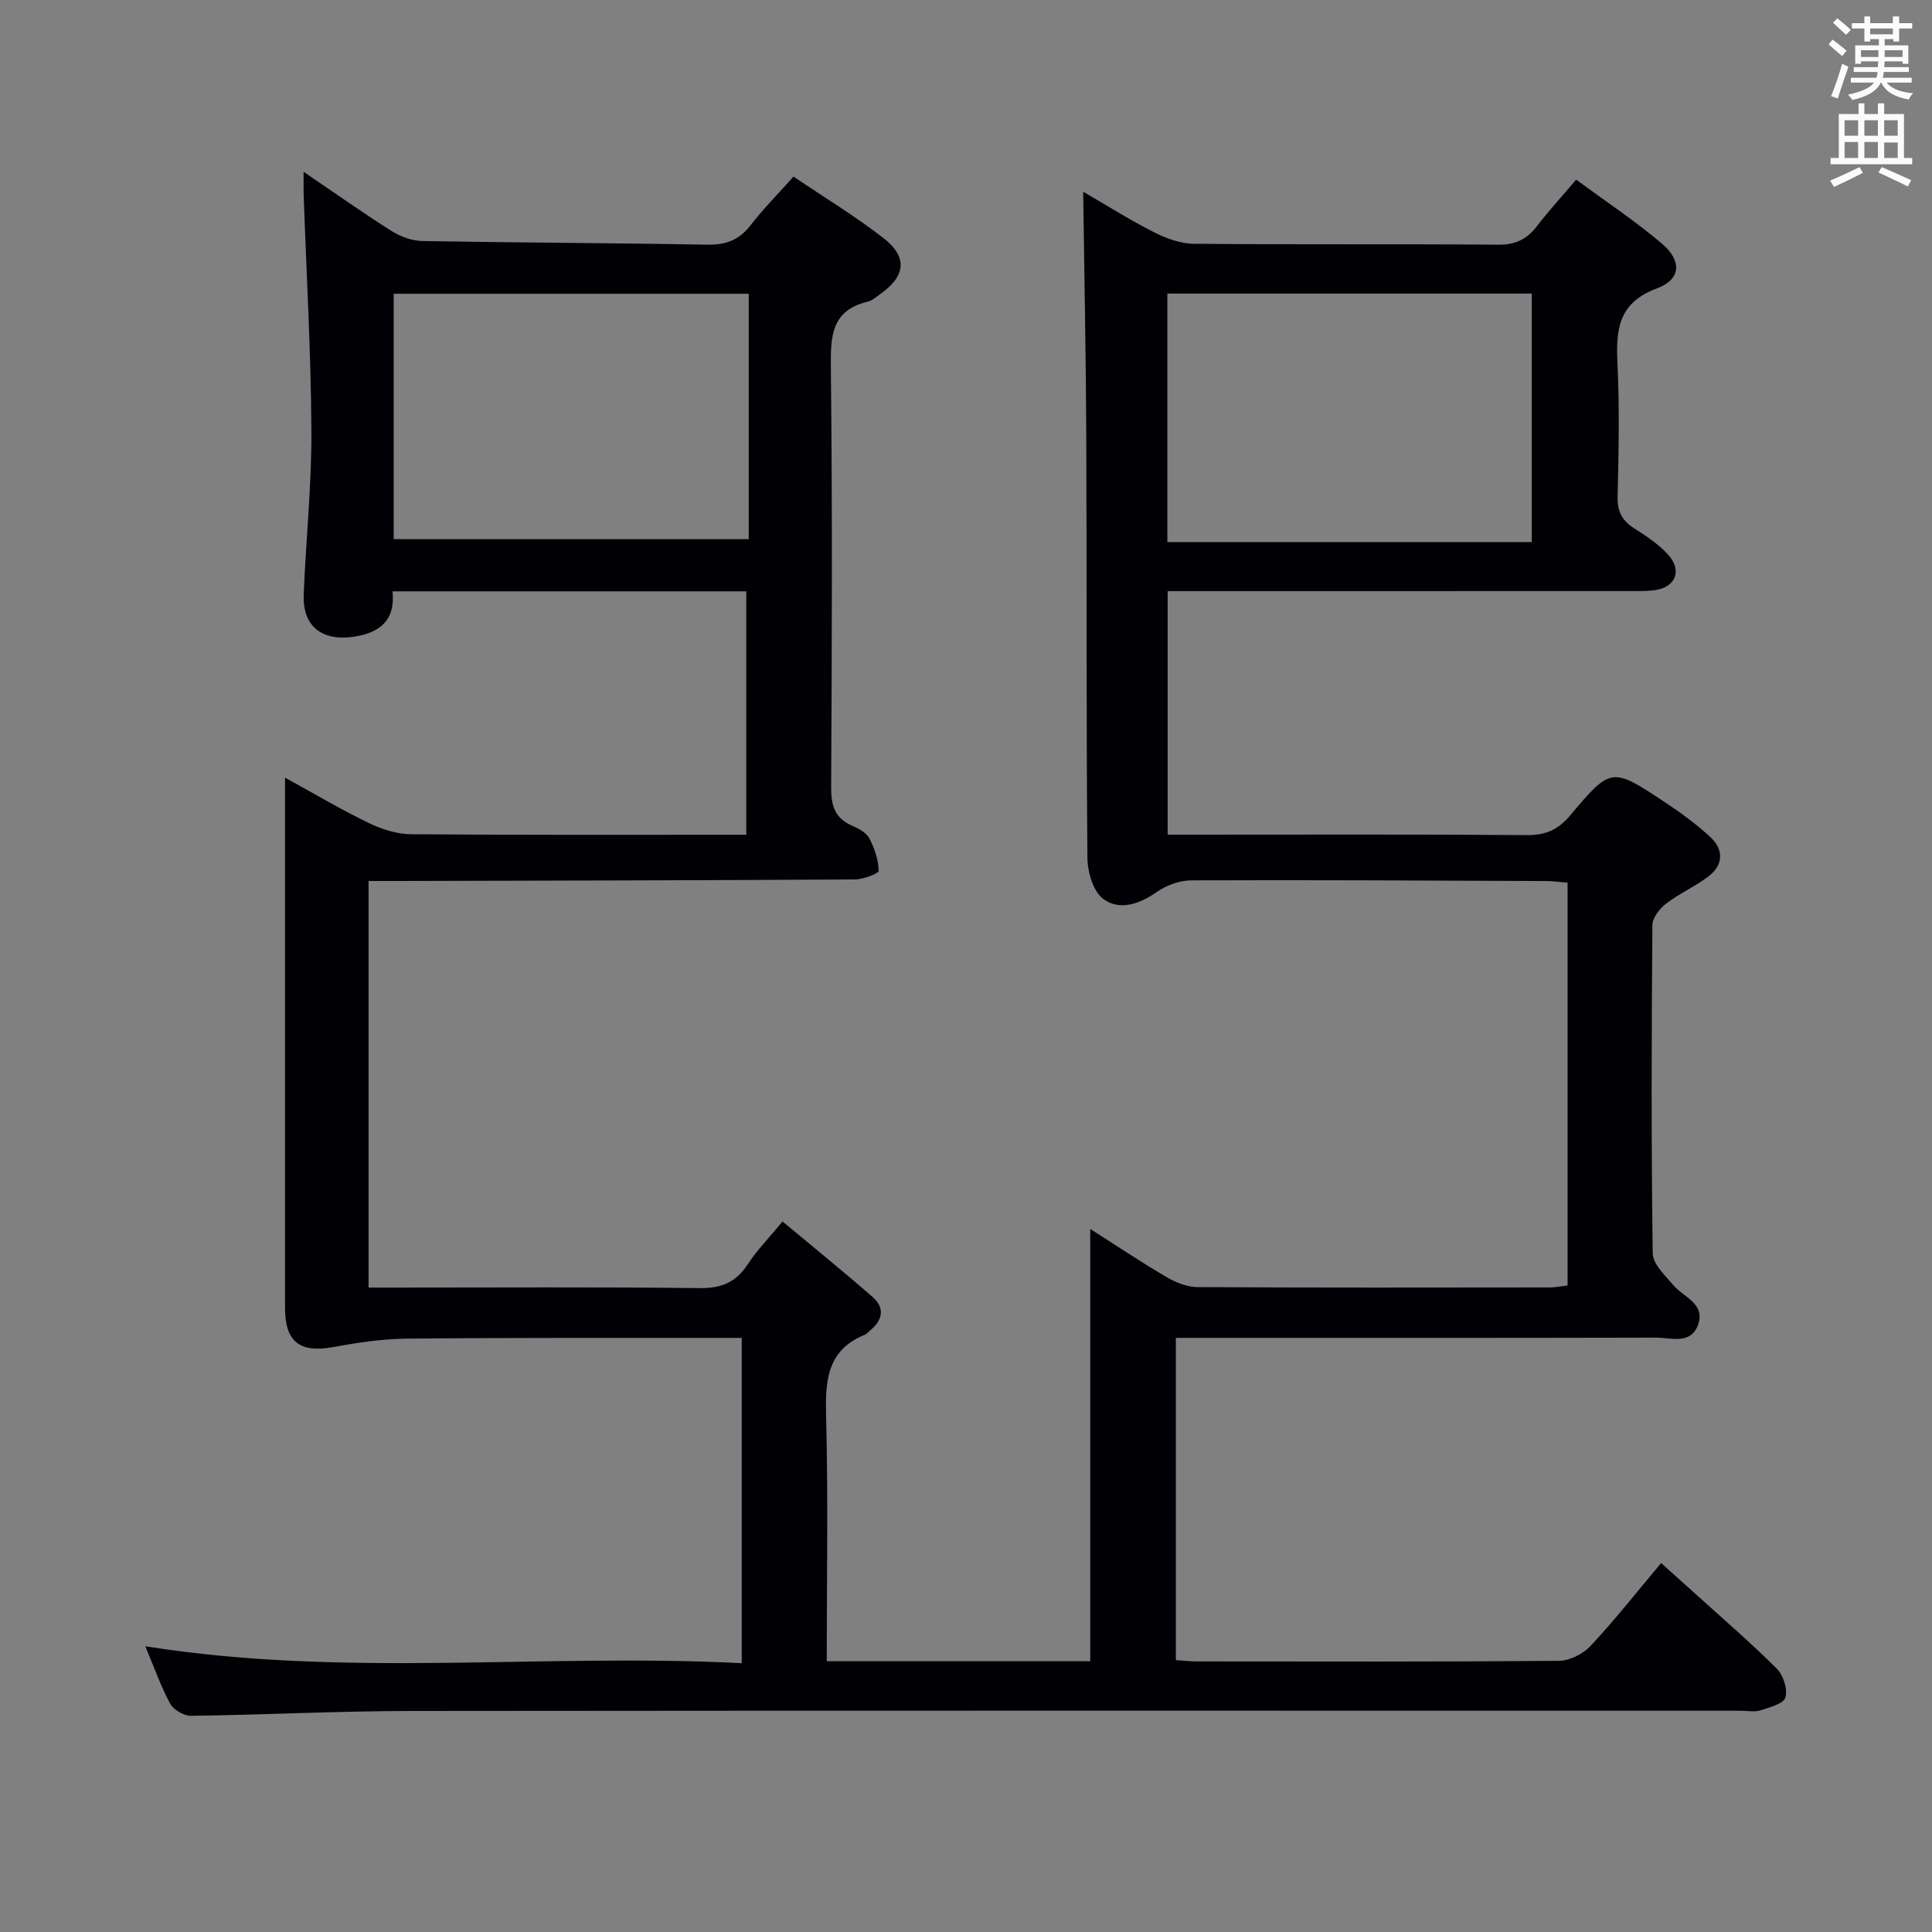 <svg enable-background="new 0 0 400 400" viewBox="0 0 400 400" xmlns="http://www.w3.org/2000/svg"><rect x="0" y="0" width="400" height="400" fill="#808080" stroke="none"/><path d="m30.08 340.84c41.52 6.62 82.44 1.38 123.49 3.51 0-22.82 0-44.74 0-67.35-1.89 0-3.65 0-5.41 0-21.33.02-42.66-.06-63.99.15-5.07.05-10.19.83-15.2 1.75-6.89 1.26-9.96-1.06-9.96-8.14 0-36.33 0-72.65 0-109.76 6.03 3.31 11.52 6.58 17.25 9.35 2.72 1.32 5.89 2.35 8.87 2.37 22.98.19 45.97.11 69.38.11 0-16.84 0-33.41 0-50.4-24.13 0-48.5 0-73.25 0 .64 5.94-2.57 8.64-8.18 9.42-6.5.9-10.46-2.24-10.2-8.77.45-11.3 1.65-22.59 1.59-33.88-.09-16.29-1.03-32.58-1.6-48.87-.04-1.29-.01-2.58-.01-4.76 6.41 4.35 12.19 8.45 18.17 12.23 1.85 1.17 4.24 2.06 6.39 2.1 19.65.35 39.3.4 58.94.76 3.84.07 6.63-.91 9.01-3.99 2.63-3.41 5.68-6.48 8.92-10.11 6.34 4.29 12.71 8.16 18.57 12.69 5.14 3.98 4.66 7.93-.64 11.65-.82.57-1.62 1.34-2.54 1.55-7.52 1.78-7.73 7.07-7.66 13.55.32 28.99.22 57.99.06 86.99-.02 3.75.73 6.38 4.31 7.95 1.34.59 2.95 1.42 3.58 2.6 1.09 2.06 1.89 4.46 1.95 6.74.01.59-3.2 1.79-4.94 1.8-31.49.19-62.99.24-94.48.32-1.97 0-3.93 0-6.19 0v84.18h5.61c21 0 42-.14 62.99.11 4.52.05 7.5-1.24 9.93-4.97 1.89-2.9 4.37-5.42 7.18-8.82 6.33 5.28 12.62 10.35 18.69 15.67 2.47 2.17 2.09 4.7-.48 6.81-.39.31-.71.77-1.15.95-7.98 3.23-8.23 9.7-8.04 17.09.43 16.62.13 33.26.13 50.52h54.55c0-29.54 0-59.34 0-89.5 5.17 3.29 10.39 6.79 15.79 9.96 1.91 1.12 4.27 2.07 6.43 2.08 24.33.14 48.66.1 72.99.07 1.13 0 2.26-.25 3.62-.41 0-27.81 0-55.4 0-83.39-1.54-.12-2.99-.33-4.44-.34-24.49-.1-48.99-.24-73.48-.14-2.41.01-5.15 1.02-7.15 2.42-3.61 2.53-7.7 3.9-11.05 1.43-2.1-1.54-3.27-5.58-3.29-8.51-.26-29.16-.11-58.33-.24-87.49-.07-16.78-.42-33.56-.64-50.43 4.56 2.64 9.47 5.75 14.62 8.37 2.55 1.3 5.54 2.39 8.35 2.41 21 .2 42 .02 62.99.19 3.57.03 5.93-1.14 8.01-3.86 2.41-3.15 5.1-6.08 8.1-9.61 6.13 4.52 12.21 8.55 17.74 13.24 4.21 3.58 3.99 7.41-1.07 9.3-8.02 3-8.45 8.57-8.12 15.6.44 9.15.24 18.33.03 27.49-.07 3.03.89 4.94 3.39 6.54 2.51 1.59 5.08 3.3 7.06 5.47 3.02 3.33 1.53 6.84-2.9 7.38-1.81.22-3.66.17-5.49.17-29.66.01-59.33.01-88.99.01-1.96 0-3.92 0-6.23 0v50.42h5.45c23 0 46-.09 68.99.09 3.88.03 6.43-1.15 8.91-4.09 8.45-10.04 8.59-10.01 19.57-2.74 3.31 2.19 6.57 4.57 9.47 7.27 2.79 2.61 2.67 5.78-.46 8.14-2.77 2.09-6.03 3.53-8.77 5.64-1.32 1.01-2.78 2.9-2.8 4.4-.18 22.66-.25 45.33.07 67.99.03 2.22 2.57 4.56 4.27 6.57 2.13 2.52 6.66 3.82 5.12 8.18-1.5 4.22-5.66 2.67-8.77 2.68-31.16.08-62.33.05-93.49.05-1.82 0-3.65 0-5.86 0v66.72c1.42.09 2.87.27 4.31.27 25 .02 50 .09 74.99-.12 2.23-.02 5.02-1.43 6.57-3.1 4.99-5.34 9.52-11.11 14.6-17.15 2.32 2.08 4.49 4.02 6.65 5.98 5.8 5.25 11.74 10.36 17.28 15.87 1.36 1.35 2.3 4.27 1.8 6-.38 1.3-3.3 2.04-5.21 2.65-1.21.39-2.64.08-3.98.08-91.83 0-183.65-.05-275.48.05-15.14.02-30.28.8-45.42 1-1.48.02-3.64-1.24-4.34-2.53-1.94-3.61-3.31-7.54-5.14-11.87zm211.61-228.61h75.45c0-17.4 0-34.43 0-51.45-25.37 0-50.28 0-75.45 0zm-86.67-.6c0-17.26 0-33.97 0-50.81-24.94 0-49.31 0-73.51 0v50.81z" fill="#010105"/><g fill="#fafbfa"><path d="m378.6 9.2.8-1c.9.7 1.9 1.4 2.9 2.3l-.9 1.1c-1.1-.9-2-1.7-2.8-2.4zm.5 10.7c.9-2.1 1.6-4.3 2.3-6.7.4.2.8.4 1.3.6-.7 2.1-1.5 4.3-2.2 6.6zm.4-15.2.9-.9c1 .8 2 1.6 2.8 2.4l-1 1c-1-.9-1.9-1.8-2.7-2.5zm12.5-1.3h1.2v1.4h2.7v1.1h-2.7v2.7h-1.2v-.5h-1.8v1.3h4.9v3.8h-1.2v-.5h-3.7c0 .4-.1.9-.1 1.2h5.1v1h-5.2c0 .5-.1.9-.2 1.2h6v1h-5.2c1.1 1.3 2.9 2 5.5 2.2-.4.4-.7.8-.9 1.3-2.9-.5-4.8-1.6-5.7-3.5h-.1c-.8 1.7-2.7 2.9-5.9 3.6-.2-.4-.6-.8-.9-1.1 2.8-.6 4.6-1.4 5.4-2.5h-4.8v-1h5.3c.1-.3.2-.7.2-1.2h-4.9v-1h5c0-.4 0-.8.1-1.2h-3.6v.5h-1.2v-3.8h4.9v-1.3h-1.8v.5h-1.2v-2.7h-2.6v-1.1h2.6v-1.4h1.2v1.4h4.7v-1.4zm-6.7 8.4h3.6c0-.4 0-.9 0-1.4h-3.6zm1.9-4.7h4.7v-1.2h-4.7zm6.7 3.3h-3.7v1.4h3.7z"/><path d="m384.7 21.4h1.3v2.2h2.8v-2.2h1.3v2.2h4.1v9.1h1.7v1.3h-16.9v-1.3h1.7v-9.1h4.1v-2.2zm.3 13.2.7 1.2c-1.8.9-3.8 1.9-6 2.9-.2-.4-.5-.8-.8-1.3 2.4-1 4.4-2 6.1-2.8zm-3.1-6.5h2.8v-3.2h-2.8zm0 4.6h2.8v-3.3h-2.8zm4.1-4.6h2.8v-3.2h-2.8zm0 4.6h2.8v-3.3h-2.8zm3.6 1.9c2.1.9 4.1 1.8 6.1 2.7l-.7 1.3c-2.2-1.1-4.2-2-6.1-2.9zm3.3-9.7h-2.8v3.2h2.8zm-2.8 7.8h2.8v-3.2h-2.8z"/></g></svg>